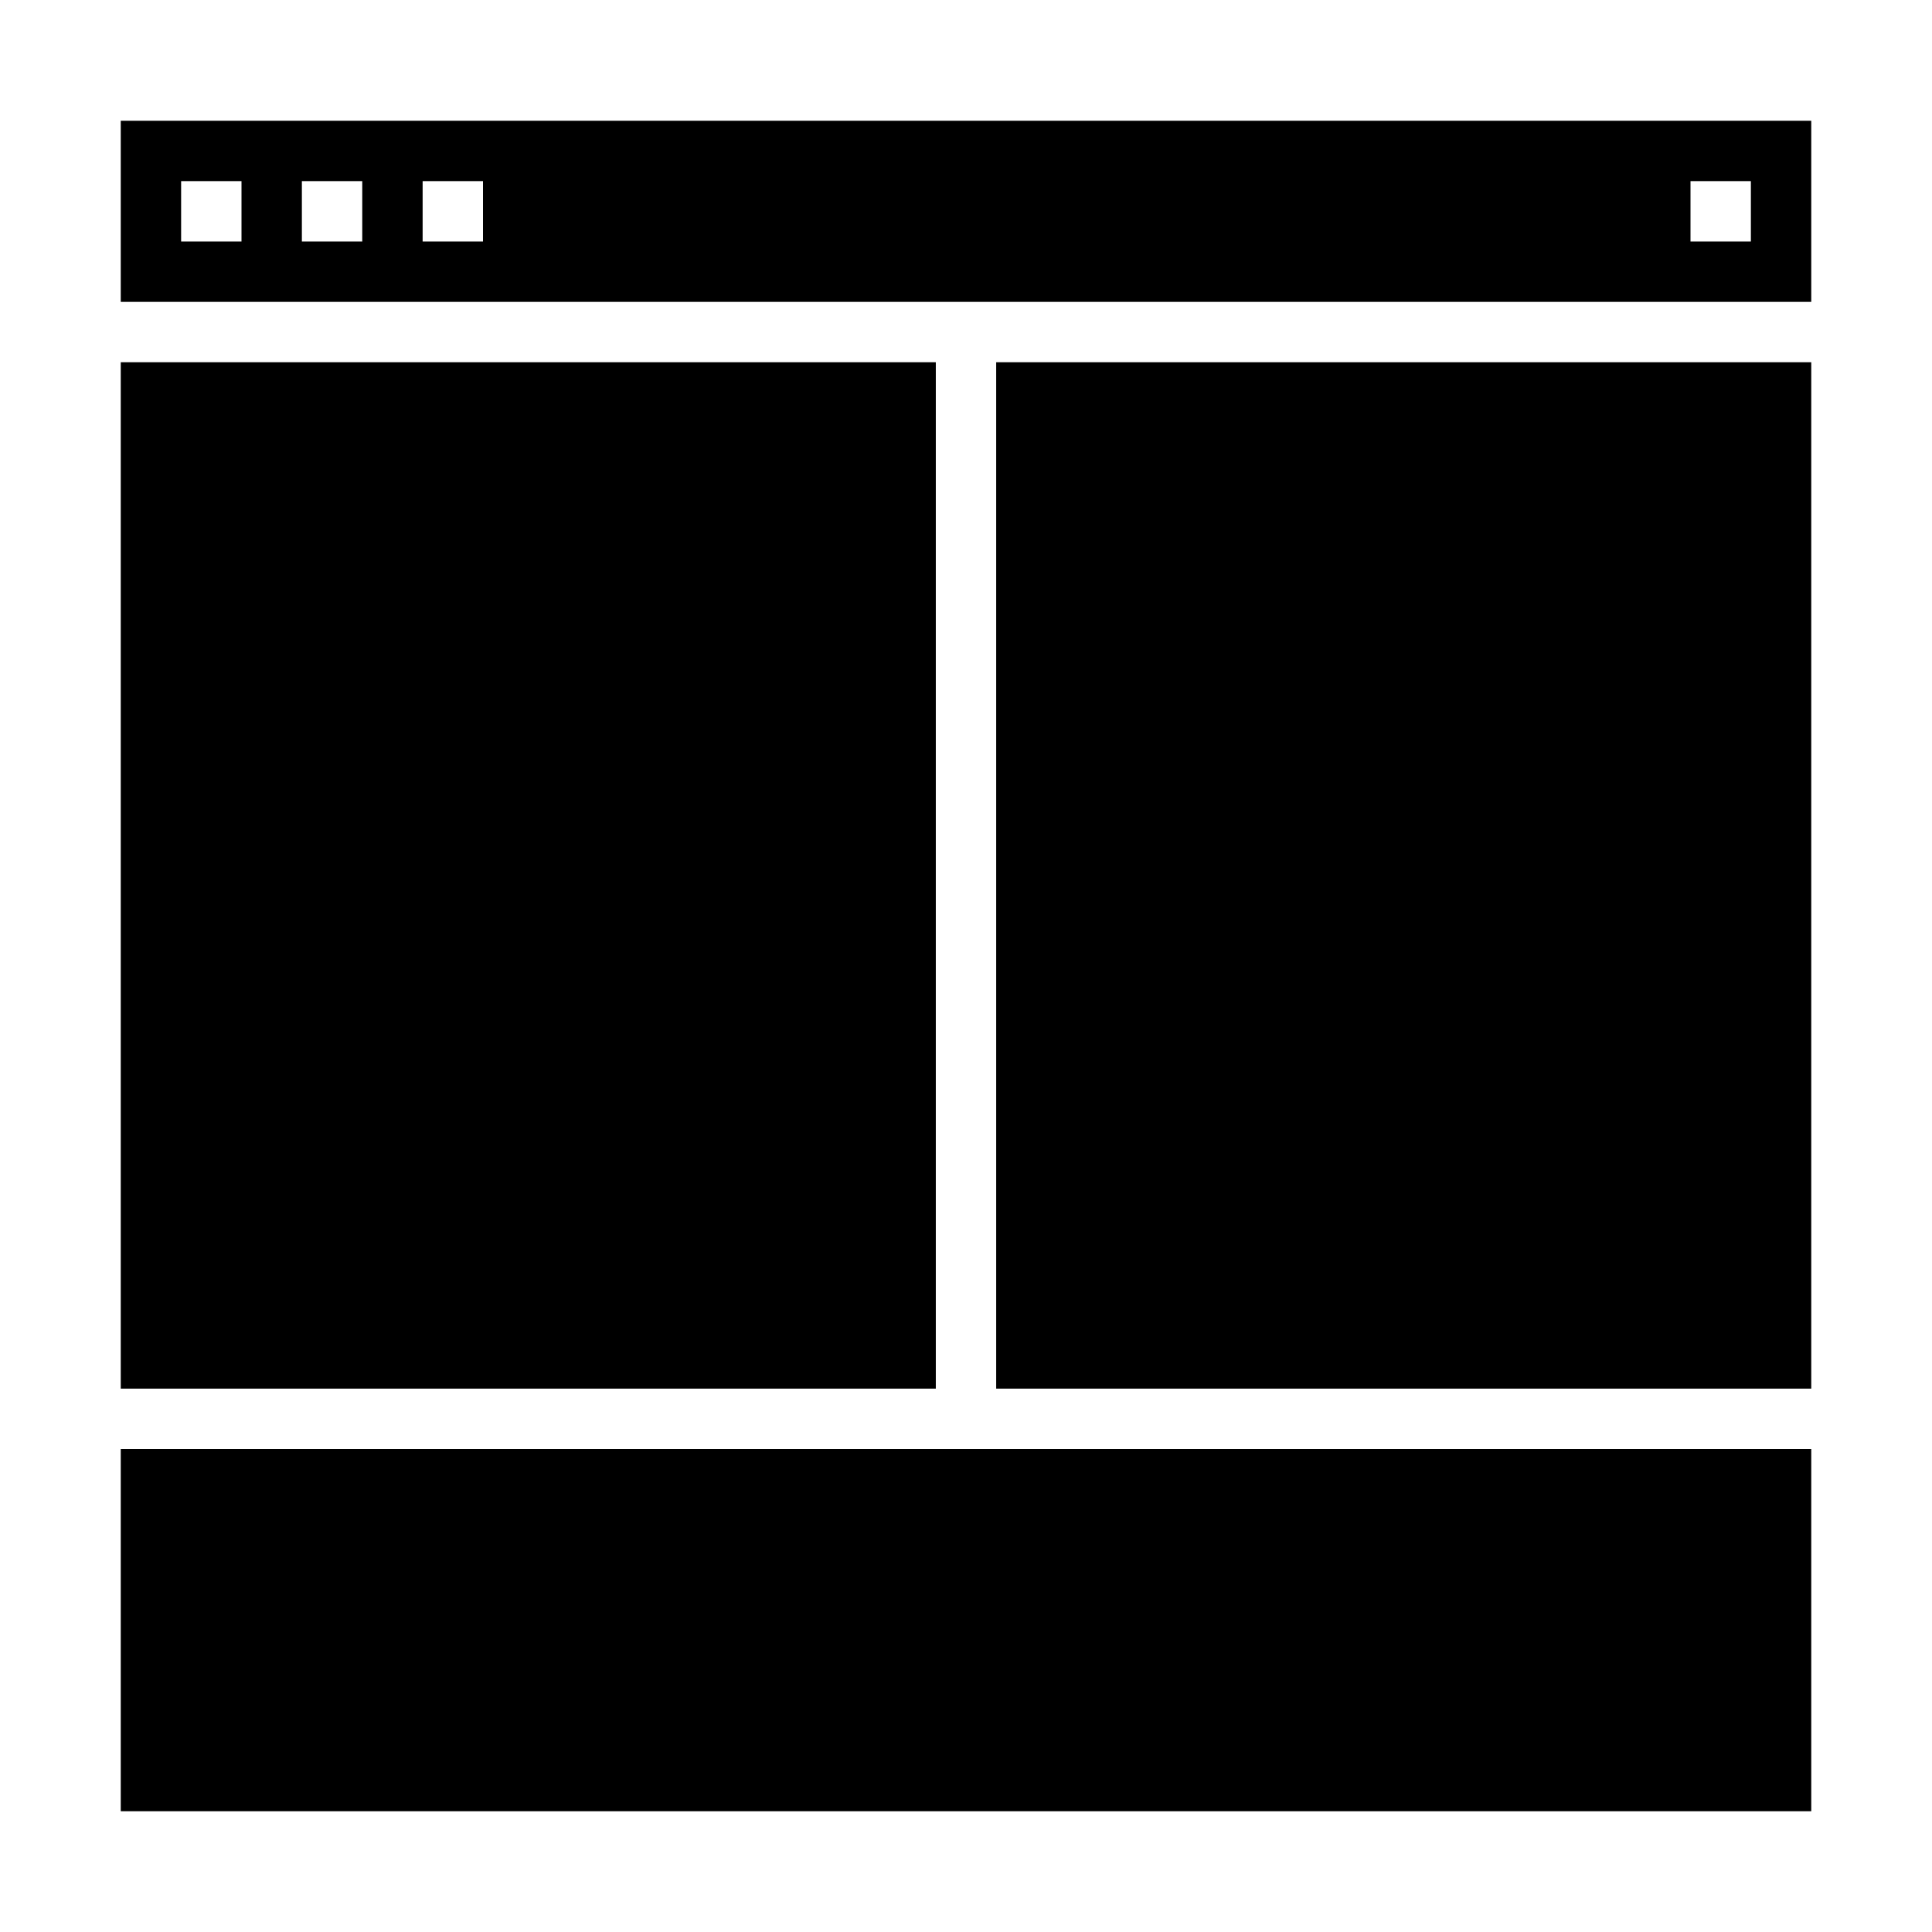 <svg xmlns="http://www.w3.org/2000/svg" viewBox="0 0 64 64" x="0px" y="0px"><g data-name="Browser"><path d="M60,4H4v6H60ZM8,8H6V6H8Zm4,0H10V6h2Zm4,0H14V6h2ZM58,8H56V6h2Z"></path><rect x="33" y="12" width="27" height="34"></rect><rect x="4" y="12" width="27" height="34"></rect><rect x="4" y="48" width="56" height="12"></rect></g></svg>